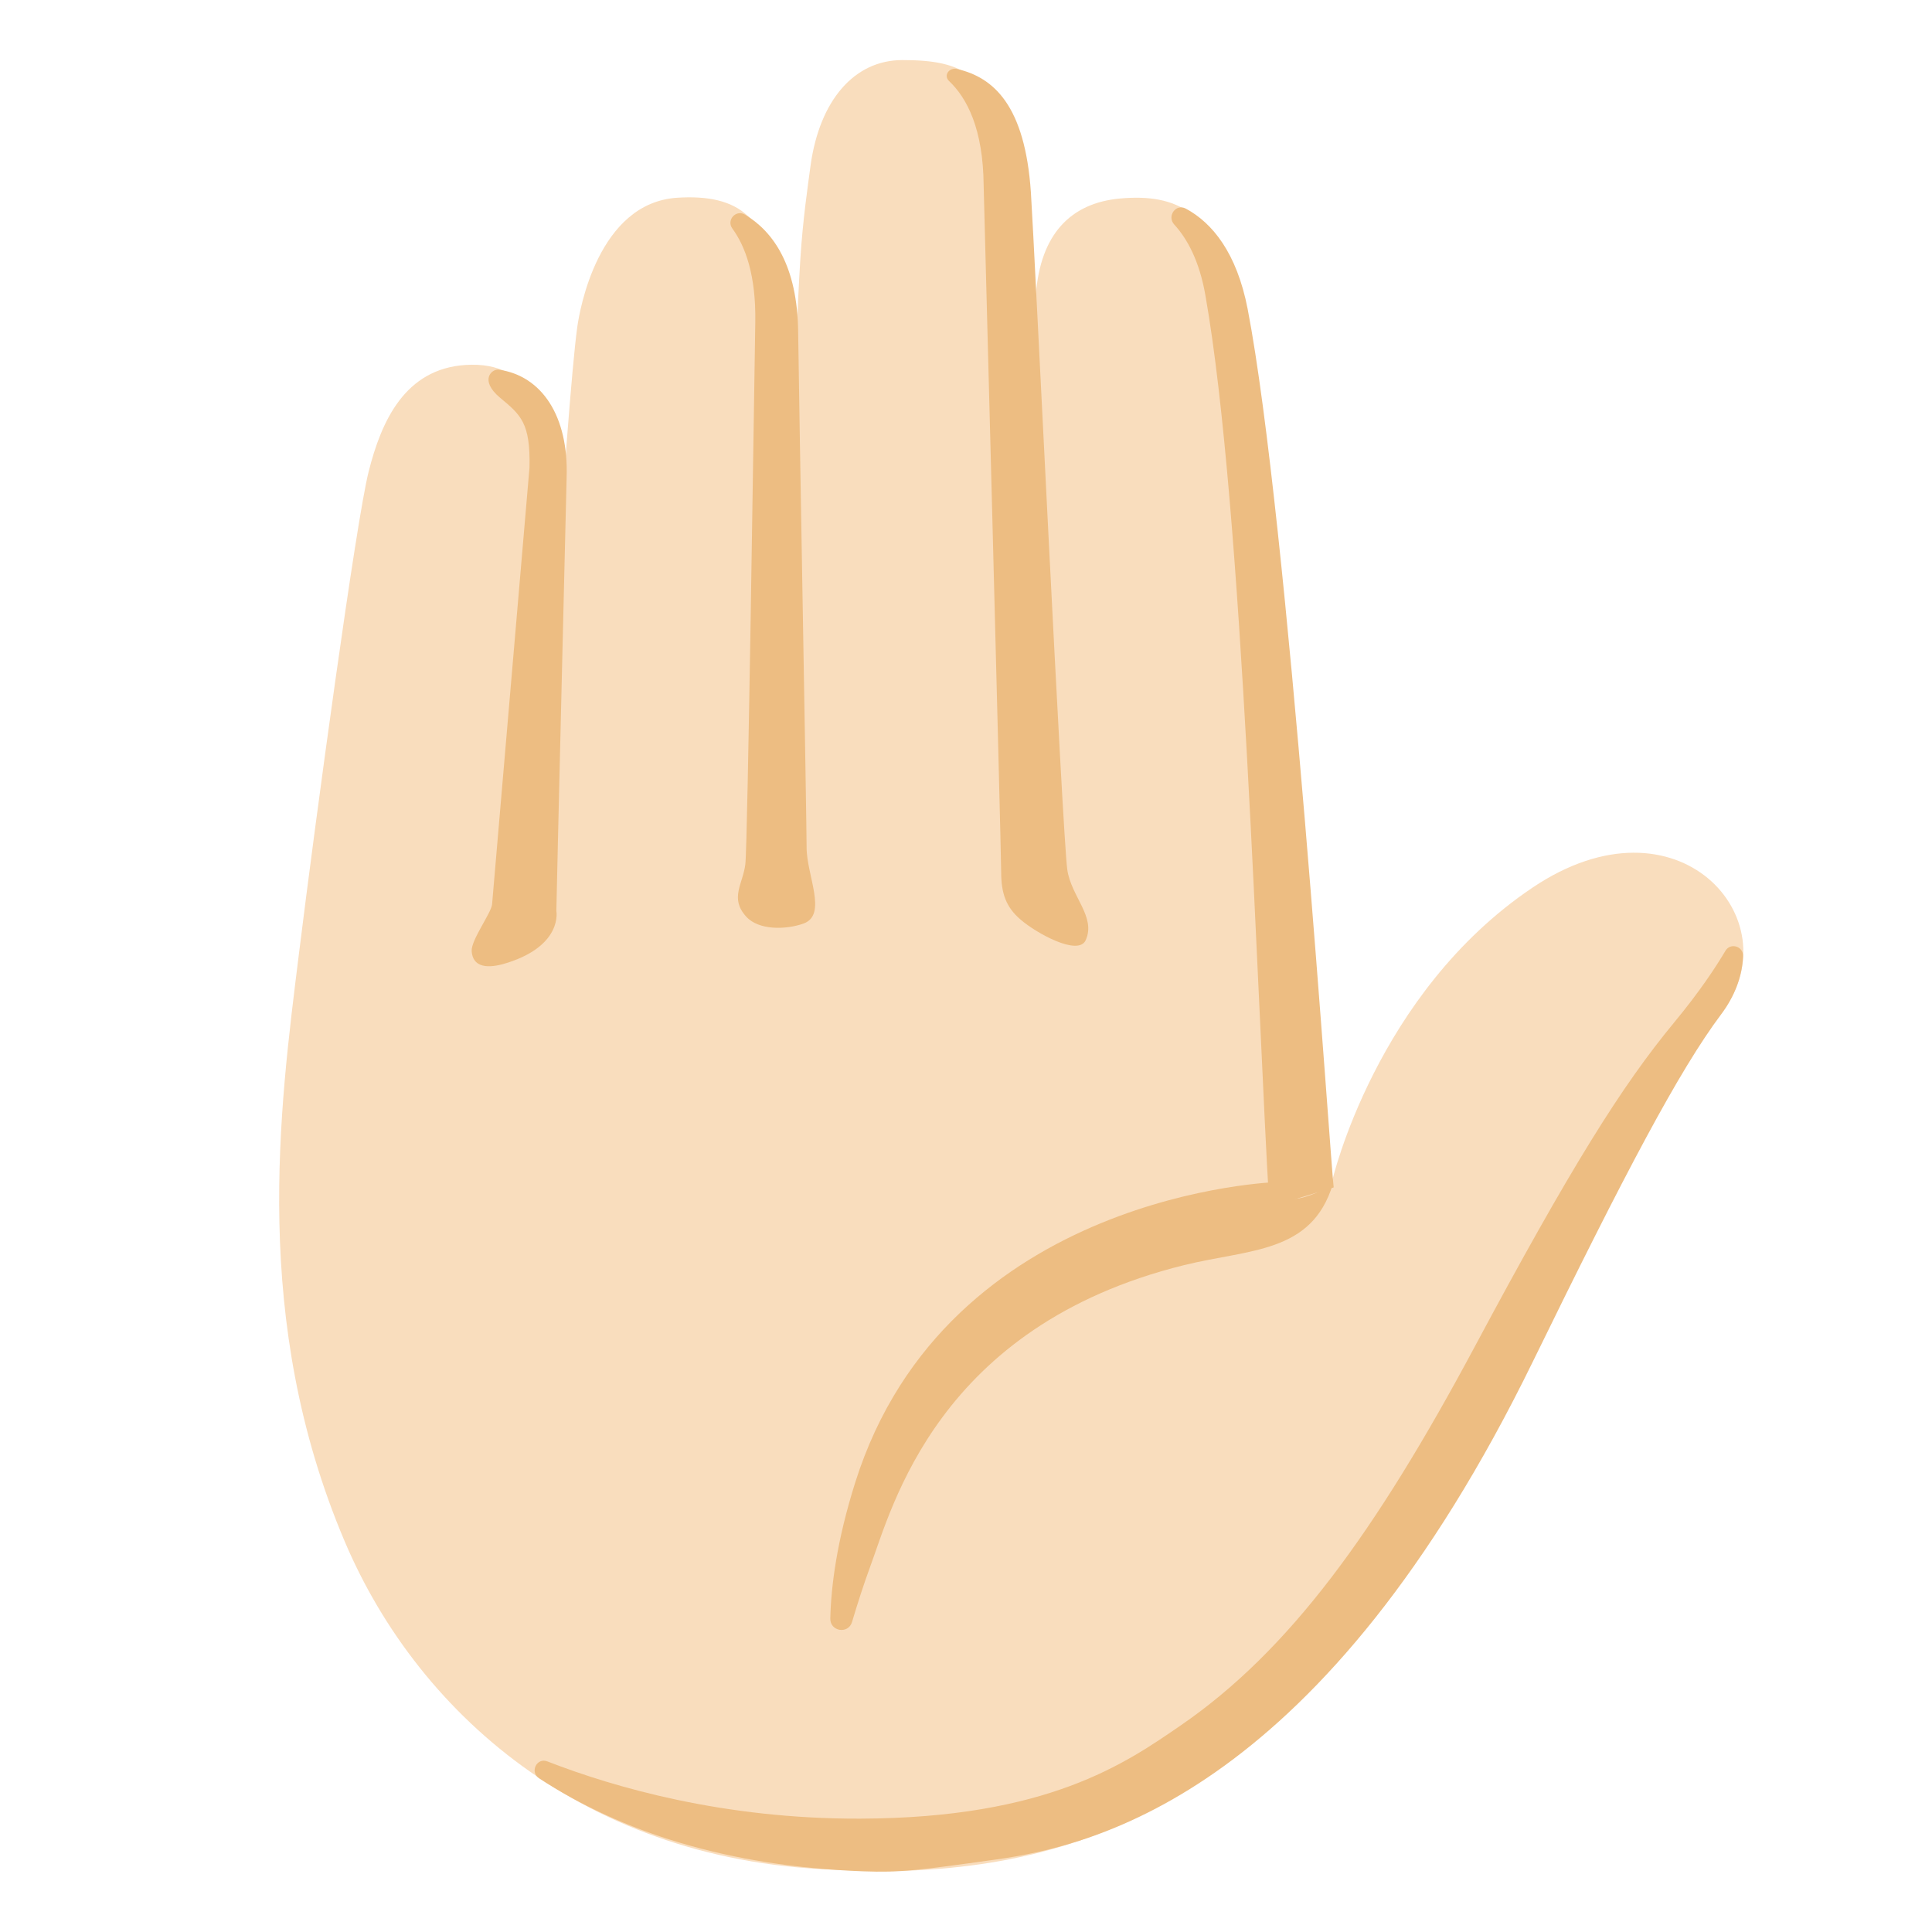 <?xml version="1.0" encoding="utf-8"?>
<!-- Generator: Adobe Illustrator 26.3.1, SVG Export Plug-In . SVG Version: 6.00 Build 0)  -->
<svg version="1.1" id="emoji_x5F_u270b" xmlns="http://www.w3.org/2000/svg"
     x="0px"
     y="0px" viewBox="0 0 128 128" style="enable-background:new 0 0 128 128;" xml:space="preserve">
<g>
	<g>
		<path style="fill:#F9DDBD;" d="M19.8,63.23c1.13-9.15,3.78-28.62,4.62-31.97c0.85-3.39,2.42-6.82,6.42-7.08
			c4.49-0.29,5.62,3.46,5.33,8.15c0,0-2.82,27.17-2.82,27.17c1.14-0.19,1.09-0.61,2.35-0.8c-0.09-0.6-0.07-1.23,0.01-1.83
			c0,0,1.8-29.99,2.54-35.23c0.15-1.08,1.37-8.2,6.62-8.54c4.06-0.26,6.23,1.32,6.33,6.28l-0.78,38.04c0.81-0.05,1.62-0.1,2.42-0.14
			c-0.26-1.64-0.64-26.96,0.18-40.04c0.17-2.73,0.5-4.9,0.68-6.26c0.6-4.36,2.92-7,6.08-7c4,0,6.25,0.9,6.81,7.05
			c0.66,7.24,1.45,44.39,1.1,44.41c0.1,0.67,0.12,1.39,0,2.07c0.91,0.02,1.79,0.04,2.64,0.07c0,0-2.02-34.17-1.7-38.09
			c0.31-3.92,2.25-6.04,5.59-6.34c3.67-0.33,6.51,0.83,7.56,6.91c2.52,14.59,5.71,58.88,5.97,59.92c0.26,1.05-0.76,1.38,0.15,1.66
			c1.48,0.46-4.86,42.26-31.08,42.26c-17.46,0-29.02-10.09-33.98-21.77C16.62,87.48,18.53,73.48,19.8,63.23z"/>
        <path style="fill:#F9DDBD;" d="M101.53,58.81c-10.38,6.98-13.26,19.39-13.26,19.39s-0.24-3.08-0.63-7.81
			c-9.85,18.49-22.17,41.64-28.52,53.58c13.67-0.29,28.2-5.37,42.08-33.8c6.07-12.43,10.15-19.49,12.94-23.19
			C118.69,60.94,111.18,52.31,101.53,58.81z"/>
	</g>
    <g>
		<path style="fill:#EDBD82;" d="M68.3,12.75c0.24,3.61,2.09,42.57,2.41,44.86c0.25,1.79,1.92,3.13,1.22,4.68
			c-0.49,1.08-3.28-0.47-4.31-1.36c-0.97-0.83-1.29-1.74-1.29-3.17s-1.16-45.46-1.16-45.46c-0.03-3.77-1.11-5.81-2.29-6.93
			c-0.39-0.37,0-0.92,0.53-0.8C65.83,5.13,67.91,6.98,68.3,12.75z"/>
        <path style="fill:#EDBD82;" d="M50.04,21.34c-0.09,5.26-0.5,34.61-0.66,35.92c-0.16,1.31-1.05,2.24,0.05,3.46
			c0.83,0.93,2.64,0.88,3.8,0.47c1.62-0.58,0.2-3.21,0.21-5.06c0-1.84-0.49-28.59-0.56-34.14c-0.05-4.38-1.64-6.64-3.52-7.77
			c-0.6-0.36-1.25,0.36-0.84,0.92C49.39,16.33,50.09,18.25,50.04,21.34z"/>
        <path style="fill:#EDBD82;" d="M37.54,31.64c0,0-0.69,28.62-0.68,28.71c0,0,0.45,2.25-3.22,3.43c-0.92,0.3-2.29,0.54-2.39-0.76
			c-0.05-0.73,1.27-2.49,1.35-3.09l2.48-28.95c0.07-2.97-0.58-3.49-1.95-4.63c-1.4-1.17-0.54-1.92-0.09-1.86
			C35.89,24.89,37.68,27.56,37.54,31.64z"/>
        <path style="fill:#EDBD82;" d="M56.66,98.22c6.08-19.26,27.98-19.91,27.98-19.91c0,2.43,3.66,0.15,3.66,0.15
			c-1.39,4.59-5.53,4.29-9.86,5.36c-16.35,4.05-19.34,16.08-20.8,20.01c-0.41,1.11-0.83,2.42-1.19,3.63
			c-0.25,0.83-1.47,0.63-1.44-0.24C55.06,105.09,55.44,102.09,56.66,98.22z"/>
        <path style="fill:#EDBD82;" d="M79.86,19.56c2.5,14.15,3.44,47.25,4.24,60.41l4.26-1.3c-0.18-1.25-3.02-44.31-5.7-58.2
			c-0.72-3.71-2.33-5.7-4.1-6.65c-0.66-0.35-1.27,0.51-0.76,1.06C78.66,15.82,79.46,17.28,79.86,19.56z"/>
        <path style="fill:#EDBD82;" d="M110.91,67.75c-3.44,4.16-6.82,9.53-13.22,21.5c-6.55,12.24-12.26,20.12-19.49,25.08
			c-3.61,2.48-8.78,6.12-21.21,6.16c-9.02,0.03-16.27-2.06-20.72-3.79c-0.71-0.28-1.19,0.7-0.55,1.12
			c5.43,3.54,12.45,5.83,21.47,6.16c2.49,0.09,3.61-0.06,8.78-0.78c6.79-0.95,21.73-4.6,35.61-33.04
			c6.07-12.43,9.68-19.27,12.46-22.97c0.85-1.13,1.39-2.48,1.44-3.84c0.03-0.66-0.84-0.92-1.17-0.35
			C113.66,64.1,112.59,65.72,110.91,67.75z"/>
	</g>
</g>
</svg>
